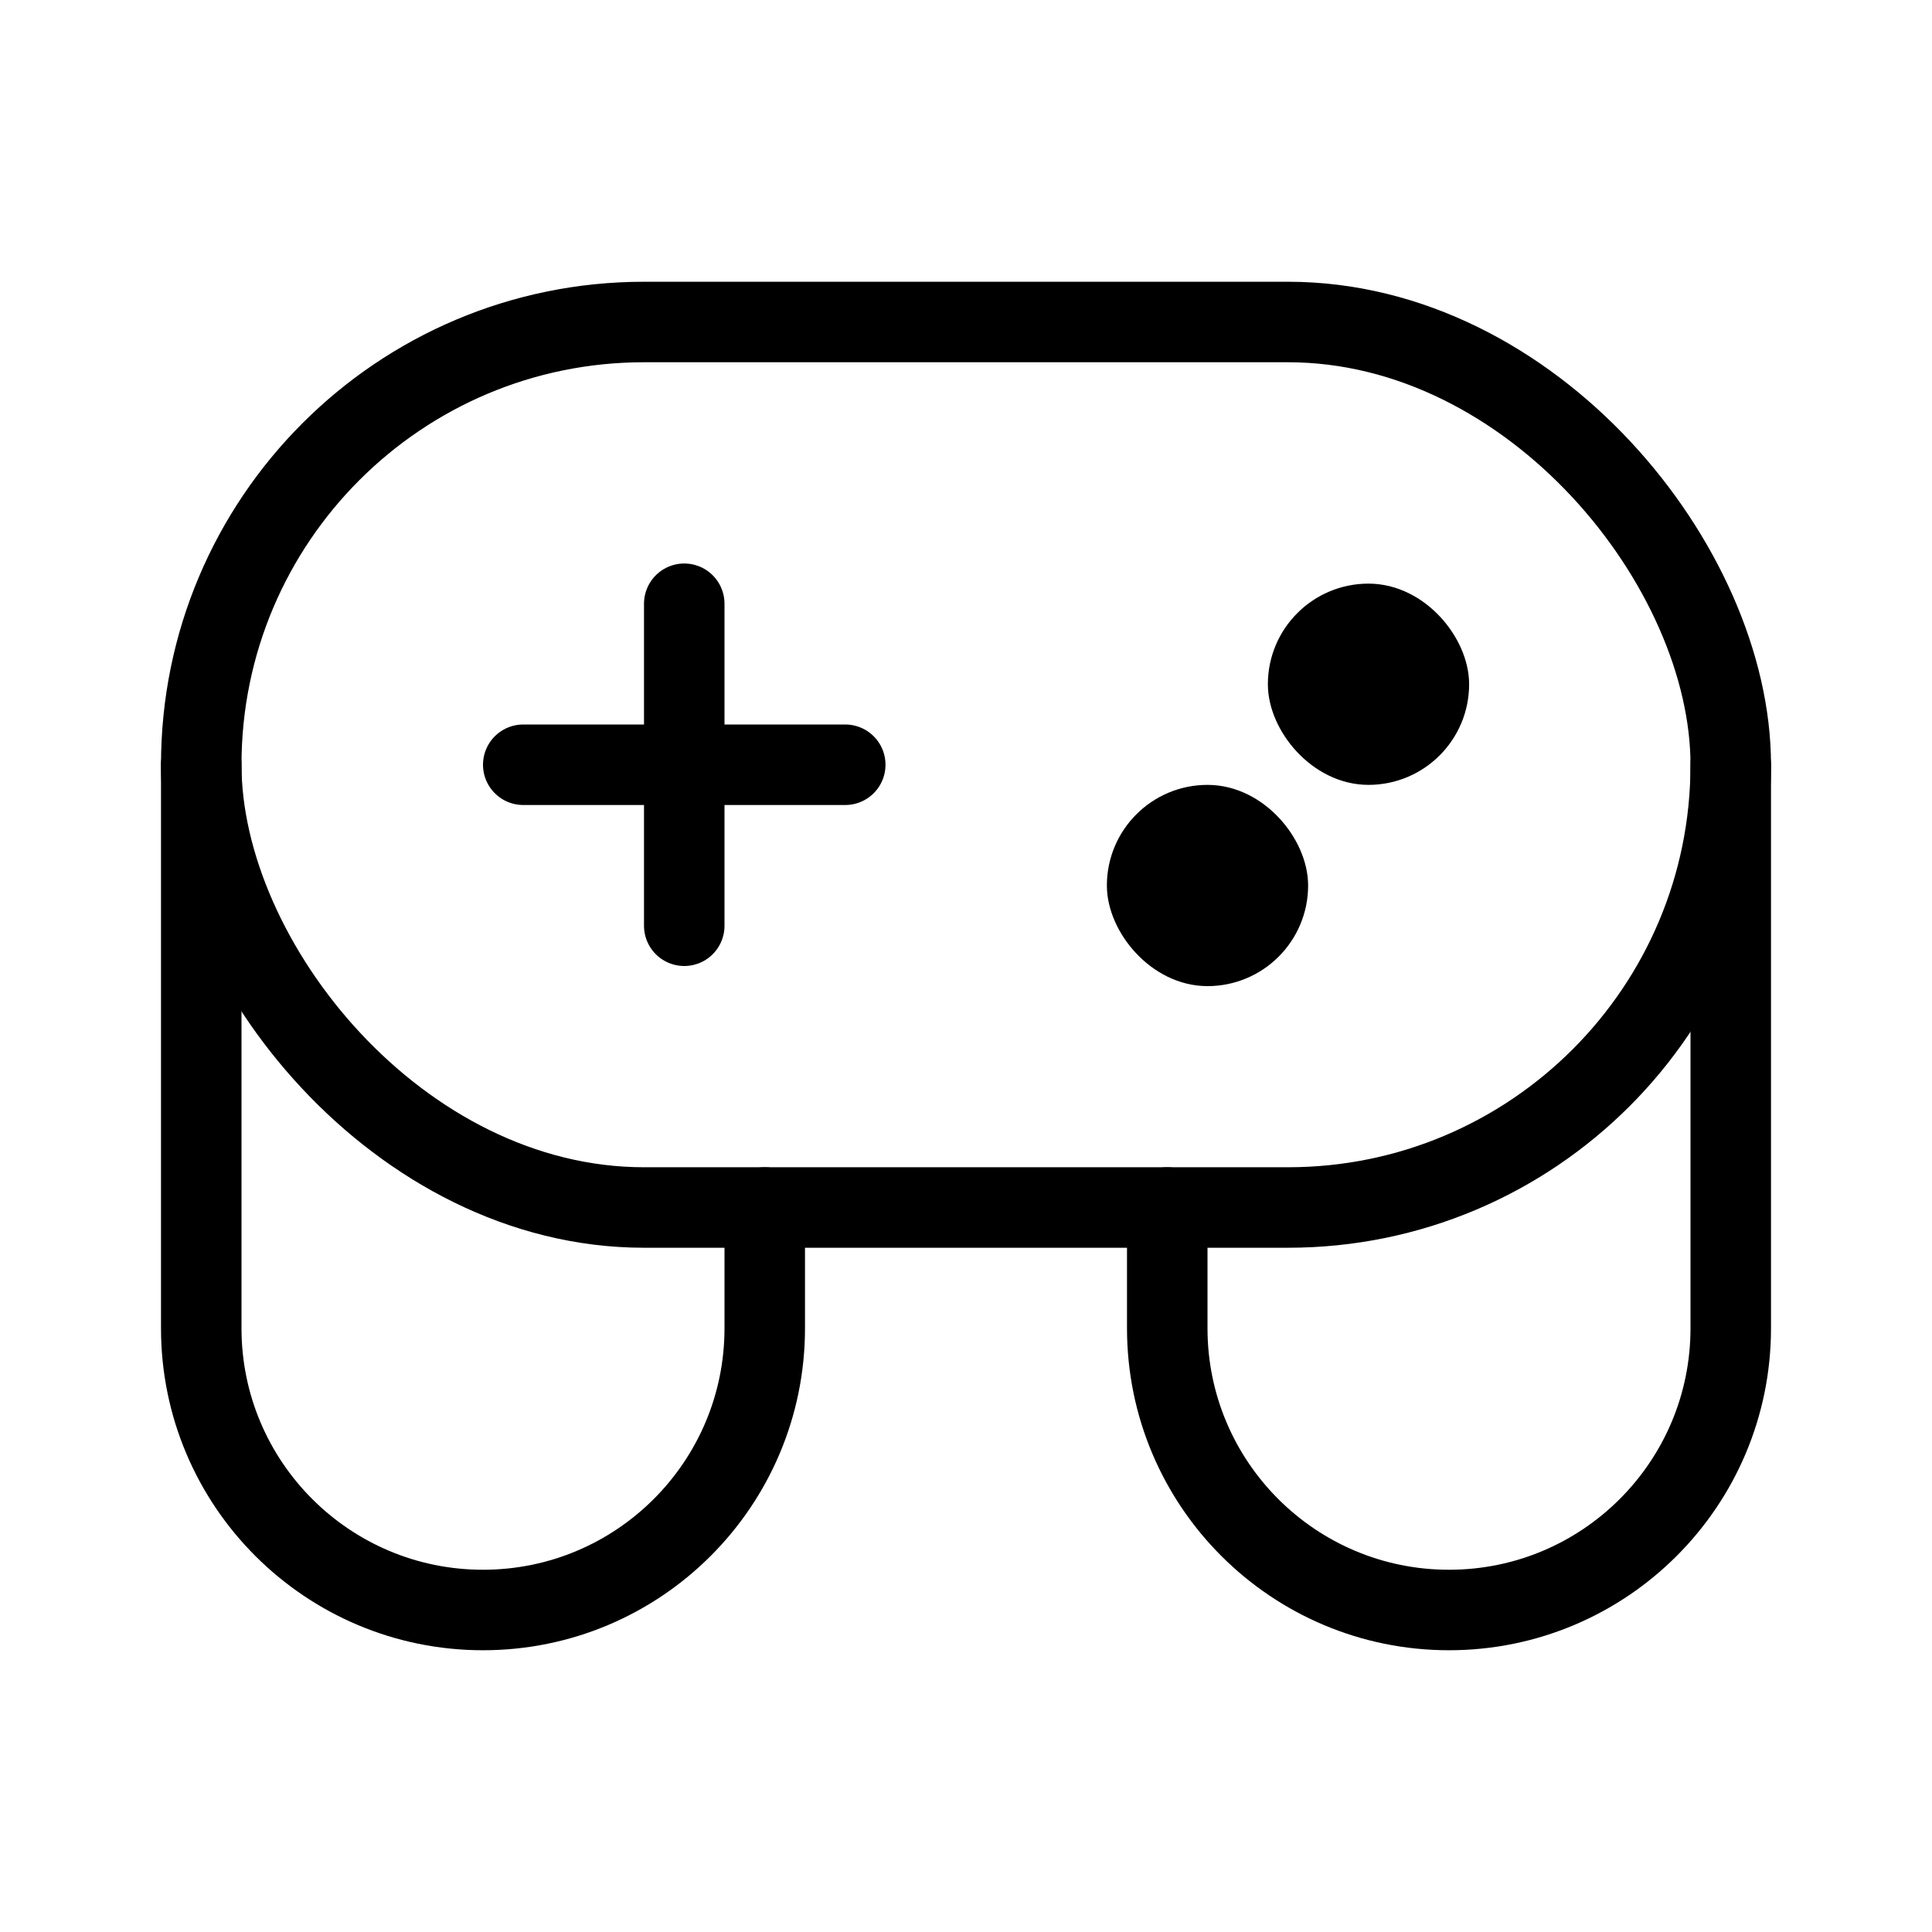 <svg viewBox="0 0 48 48" fill="none" xmlns="http://www.w3.org/2000/svg" stroke="currentColor"><path d="M19 30L19 33C19 36.866 15.866 40 12 40V40C8.134 40 5 36.866 5 33L5 19" stroke="currentColor" stroke-width="2" stroke-linecap="round" stroke-linejoin="round"/><path d="M29 30L29 33C29 36.866 32.134 40 36 40V40C39.866 40 43 36.866 43 33L43 19" stroke="currentColor" stroke-width="2" stroke-linecap="round" stroke-linejoin="round"/><rect x="5" y="8" width="38" height="22" rx="11" fill="none" stroke="currentColor" stroke-width="2"/><path d="M21 19H13" stroke="currentColor" stroke-width="2" stroke-linecap="round" stroke-linejoin="round"/><path d="M17 15V23" stroke="currentColor" stroke-width="2" stroke-linecap="round" stroke-linejoin="round"/><rect x="32" y="15" width="4" height="4" rx="2" fill="currentColor"/><rect x="28" y="20" width="4" height="4" rx="2" fill="currentColor"/></svg>